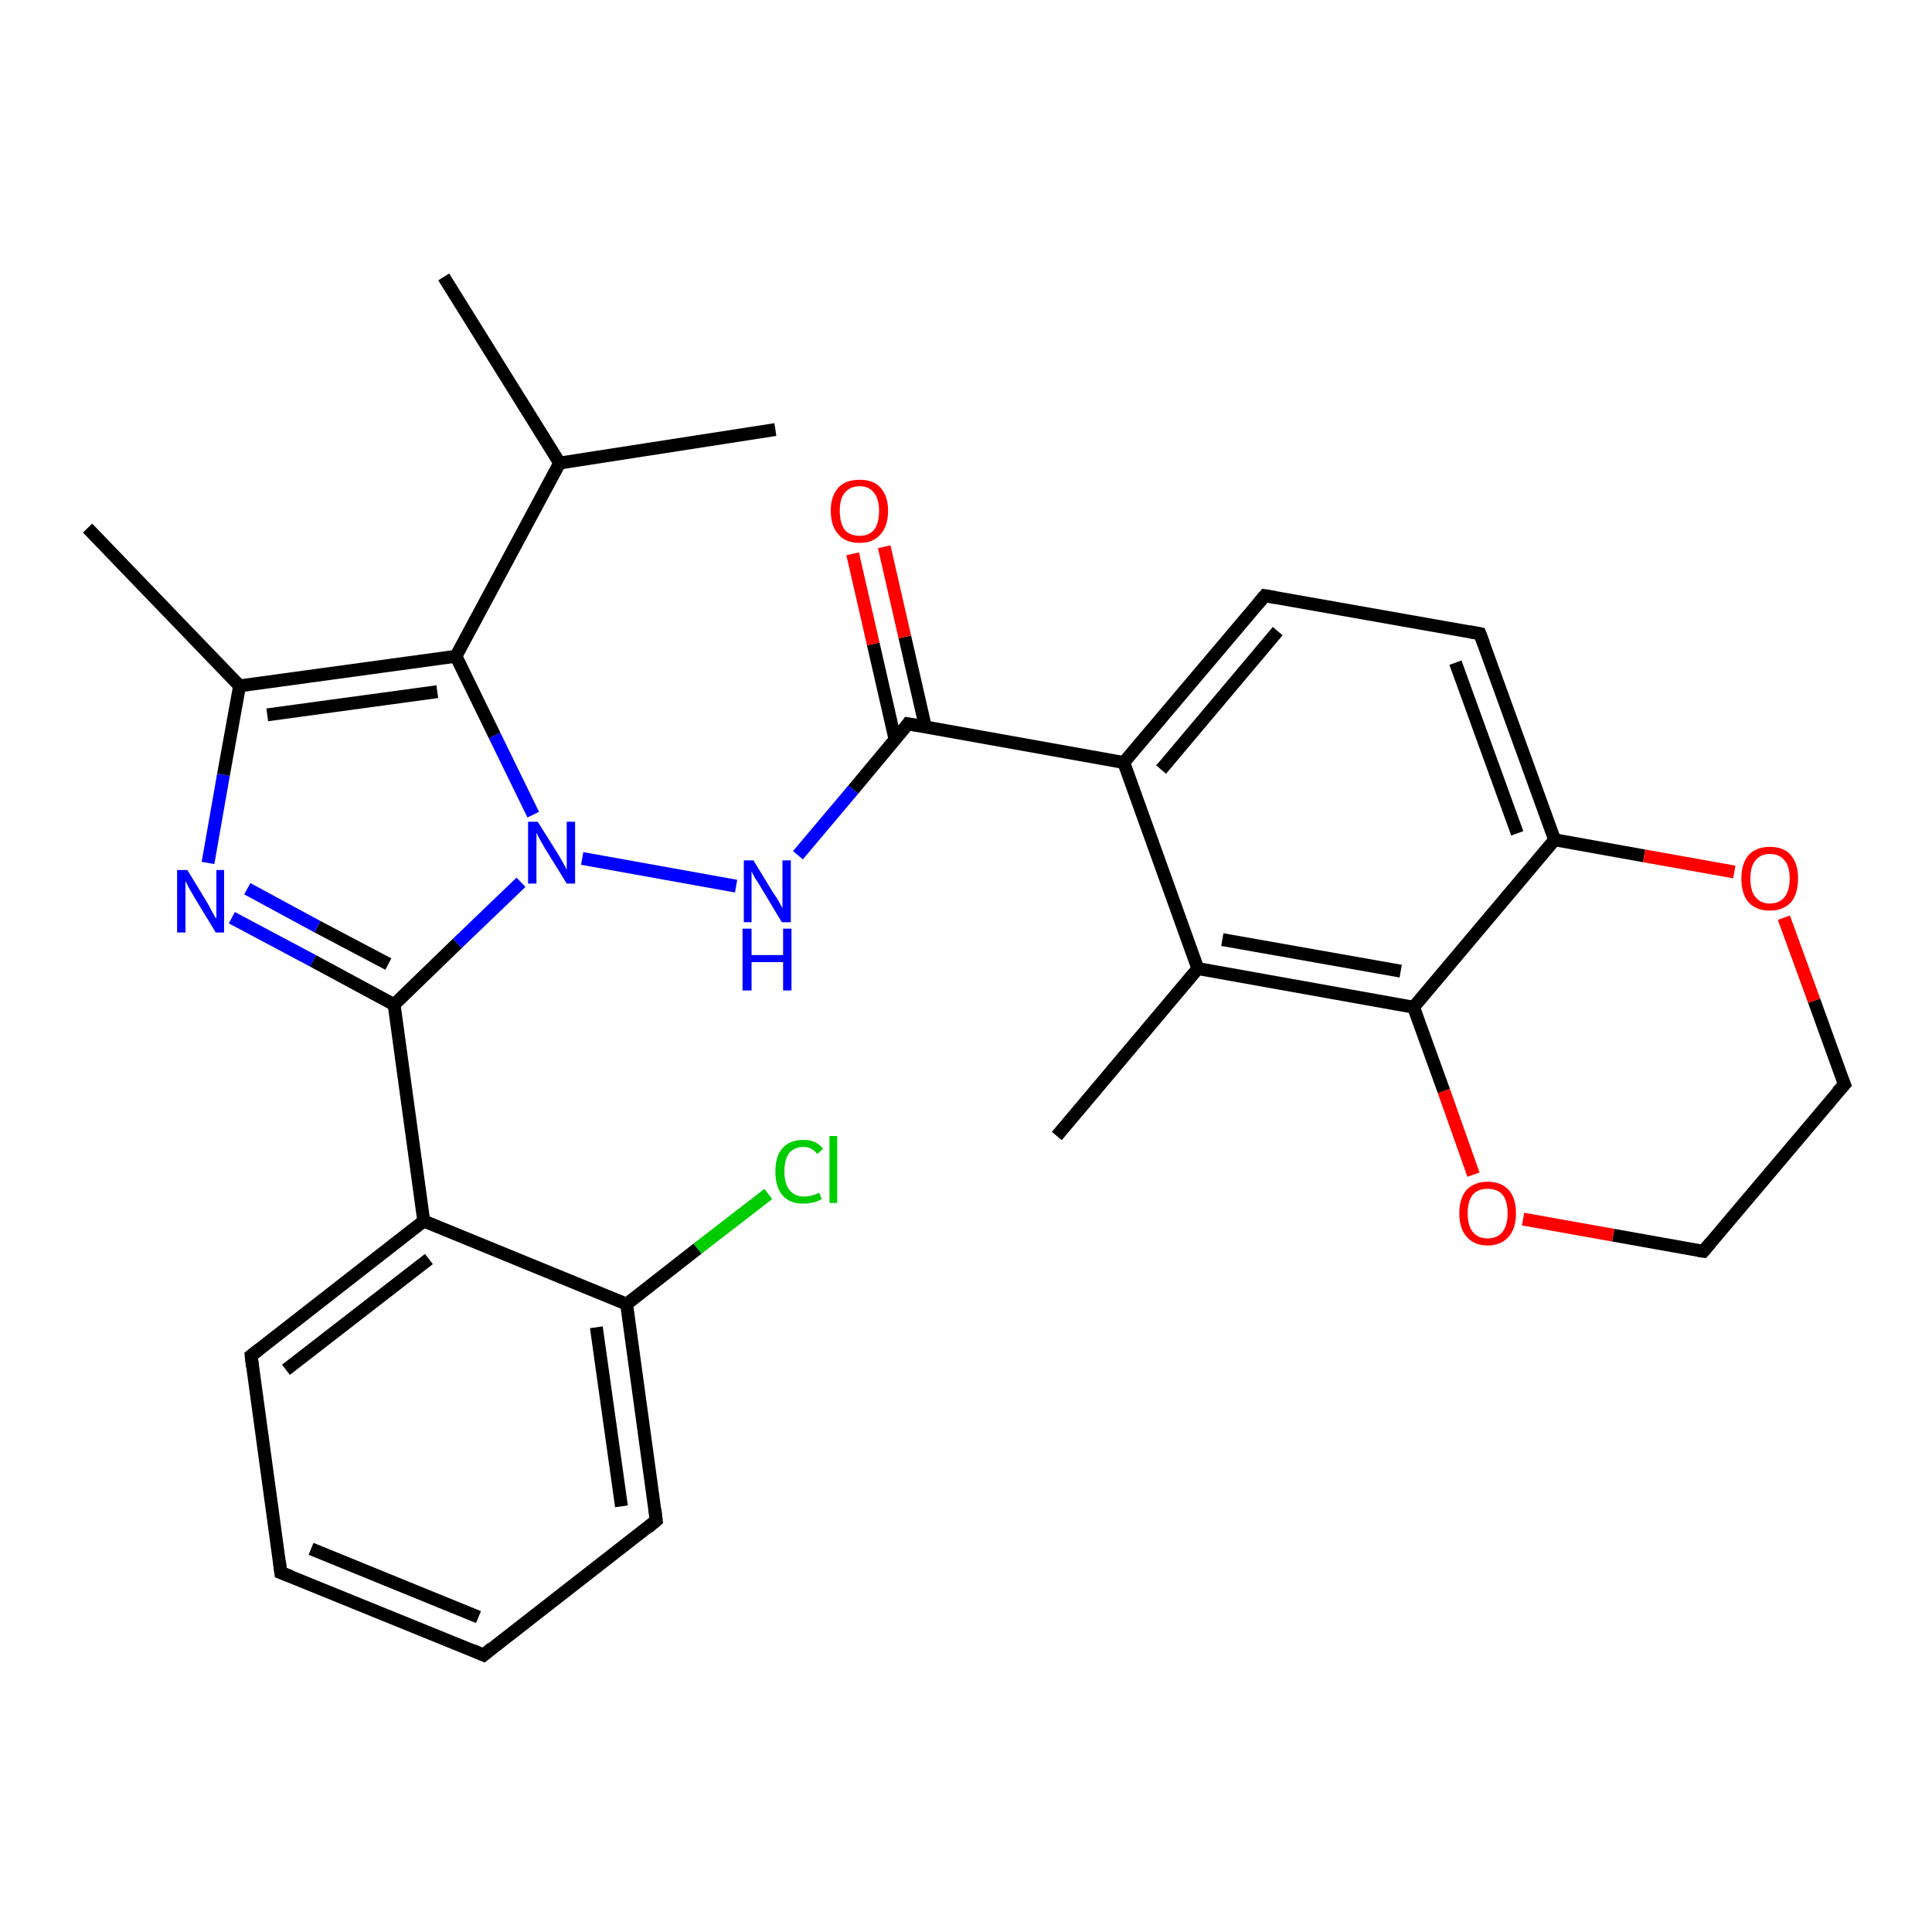 <?xml version='1.0' encoding='iso-8859-1'?>
<svg version='1.1' baseProfile='full'
              xmlns='http://www.w3.org/2000/svg'
                      xmlns:rdkit='http://www.rdkit.org/xml'
                      xmlns:xlink='http://www.w3.org/1999/xlink'
                  xml:space='preserve'
width='300px' height='300px' viewBox='0 0 300 300'>
<!-- END OF HEADER -->
<rect style='opacity:1.0;fill:#FFFFFF;stroke:none' width='300.0' height='300.0' x='0.0' y='0.0'> </rect>
<path class='bond-0 atom-0 atom-1' d='M 119.3,185.4 L 108.3,193.9' style='fill:none;fill-rule:evenodd;stroke:#00CC00;stroke-width:2.0px;stroke-linecap:butt;stroke-linejoin:miter;stroke-opacity:1' />
<path class='bond-0 atom-0 atom-1' d='M 108.3,193.9 L 97.3,202.5' style='fill:none;fill-rule:evenodd;stroke:#000000;stroke-width:2.0px;stroke-linecap:butt;stroke-linejoin:miter;stroke-opacity:1' />
<path class='bond-1 atom-1 atom-2' d='M 97.3,202.5 L 101.9,236.1' style='fill:none;fill-rule:evenodd;stroke:#000000;stroke-width:2.0px;stroke-linecap:butt;stroke-linejoin:miter;stroke-opacity:1' />
<path class='bond-1 atom-1 atom-2' d='M 92.6,206.1 L 96.5,233.9' style='fill:none;fill-rule:evenodd;stroke:#000000;stroke-width:2.0px;stroke-linecap:butt;stroke-linejoin:miter;stroke-opacity:1' />
<path class='bond-2 atom-2 atom-3' d='M 101.9,236.1 L 75.1,257.0' style='fill:none;fill-rule:evenodd;stroke:#000000;stroke-width:2.0px;stroke-linecap:butt;stroke-linejoin:miter;stroke-opacity:1' />
<path class='bond-3 atom-3 atom-4' d='M 75.1,257.0 L 43.6,244.2' style='fill:none;fill-rule:evenodd;stroke:#000000;stroke-width:2.0px;stroke-linecap:butt;stroke-linejoin:miter;stroke-opacity:1' />
<path class='bond-3 atom-3 atom-4' d='M 74.3,251.1 L 48.3,240.5' style='fill:none;fill-rule:evenodd;stroke:#000000;stroke-width:2.0px;stroke-linecap:butt;stroke-linejoin:miter;stroke-opacity:1' />
<path class='bond-4 atom-4 atom-5' d='M 43.6,244.2 L 39.0,210.5' style='fill:none;fill-rule:evenodd;stroke:#000000;stroke-width:2.0px;stroke-linecap:butt;stroke-linejoin:miter;stroke-opacity:1' />
<path class='bond-5 atom-5 atom-6' d='M 39.0,210.5 L 65.8,189.6' style='fill:none;fill-rule:evenodd;stroke:#000000;stroke-width:2.0px;stroke-linecap:butt;stroke-linejoin:miter;stroke-opacity:1' />
<path class='bond-5 atom-5 atom-6' d='M 44.4,212.7 L 66.6,195.5' style='fill:none;fill-rule:evenodd;stroke:#000000;stroke-width:2.0px;stroke-linecap:butt;stroke-linejoin:miter;stroke-opacity:1' />
<path class='bond-6 atom-6 atom-7' d='M 65.8,189.6 L 61.2,156.0' style='fill:none;fill-rule:evenodd;stroke:#000000;stroke-width:2.0px;stroke-linecap:butt;stroke-linejoin:miter;stroke-opacity:1' />
<path class='bond-7 atom-7 atom-8' d='M 61.2,156.0 L 48.6,149.2' style='fill:none;fill-rule:evenodd;stroke:#000000;stroke-width:2.0px;stroke-linecap:butt;stroke-linejoin:miter;stroke-opacity:1' />
<path class='bond-7 atom-7 atom-8' d='M 48.6,149.2 L 36.0,142.5' style='fill:none;fill-rule:evenodd;stroke:#0000FF;stroke-width:2.0px;stroke-linecap:butt;stroke-linejoin:miter;stroke-opacity:1' />
<path class='bond-7 atom-7 atom-8' d='M 60.3,149.7 L 49.3,143.9' style='fill:none;fill-rule:evenodd;stroke:#000000;stroke-width:2.0px;stroke-linecap:butt;stroke-linejoin:miter;stroke-opacity:1' />
<path class='bond-7 atom-7 atom-8' d='M 49.3,143.9 L 38.4,138.0' style='fill:none;fill-rule:evenodd;stroke:#0000FF;stroke-width:2.0px;stroke-linecap:butt;stroke-linejoin:miter;stroke-opacity:1' />
<path class='bond-8 atom-8 atom-9' d='M 32.3,134.0 L 34.7,120.3' style='fill:none;fill-rule:evenodd;stroke:#0000FF;stroke-width:2.0px;stroke-linecap:butt;stroke-linejoin:miter;stroke-opacity:1' />
<path class='bond-8 atom-8 atom-9' d='M 34.7,120.3 L 37.2,106.5' style='fill:none;fill-rule:evenodd;stroke:#000000;stroke-width:2.0px;stroke-linecap:butt;stroke-linejoin:miter;stroke-opacity:1' />
<path class='bond-9 atom-9 atom-10' d='M 37.2,106.5 L 70.8,101.9' style='fill:none;fill-rule:evenodd;stroke:#000000;stroke-width:2.0px;stroke-linecap:butt;stroke-linejoin:miter;stroke-opacity:1' />
<path class='bond-9 atom-9 atom-10' d='M 41.5,111.0 L 67.9,107.4' style='fill:none;fill-rule:evenodd;stroke:#000000;stroke-width:2.0px;stroke-linecap:butt;stroke-linejoin:miter;stroke-opacity:1' />
<path class='bond-10 atom-10 atom-11' d='M 70.8,101.9 L 76.8,114.2' style='fill:none;fill-rule:evenodd;stroke:#000000;stroke-width:2.0px;stroke-linecap:butt;stroke-linejoin:miter;stroke-opacity:1' />
<path class='bond-10 atom-10 atom-11' d='M 76.8,114.2 L 82.8,126.5' style='fill:none;fill-rule:evenodd;stroke:#0000FF;stroke-width:2.0px;stroke-linecap:butt;stroke-linejoin:miter;stroke-opacity:1' />
<path class='bond-11 atom-11 atom-12' d='M 90.4,133.3 L 114.3,137.6' style='fill:none;fill-rule:evenodd;stroke:#0000FF;stroke-width:2.0px;stroke-linecap:butt;stroke-linejoin:miter;stroke-opacity:1' />
<path class='bond-12 atom-12 atom-13' d='M 123.9,132.8 L 132.5,122.6' style='fill:none;fill-rule:evenodd;stroke:#0000FF;stroke-width:2.0px;stroke-linecap:butt;stroke-linejoin:miter;stroke-opacity:1' />
<path class='bond-12 atom-12 atom-13' d='M 132.5,122.6 L 141.0,112.4' style='fill:none;fill-rule:evenodd;stroke:#000000;stroke-width:2.0px;stroke-linecap:butt;stroke-linejoin:miter;stroke-opacity:1' />
<path class='bond-13 atom-13 atom-14' d='M 143.7,112.9 L 140.5,98.9' style='fill:none;fill-rule:evenodd;stroke:#000000;stroke-width:2.0px;stroke-linecap:butt;stroke-linejoin:miter;stroke-opacity:1' />
<path class='bond-13 atom-13 atom-14' d='M 140.5,98.9 L 137.3,84.9' style='fill:none;fill-rule:evenodd;stroke:#FF0000;stroke-width:2.0px;stroke-linecap:butt;stroke-linejoin:miter;stroke-opacity:1' />
<path class='bond-13 atom-13 atom-14' d='M 139.0,114.9 L 135.6,100.0' style='fill:none;fill-rule:evenodd;stroke:#000000;stroke-width:2.0px;stroke-linecap:butt;stroke-linejoin:miter;stroke-opacity:1' />
<path class='bond-13 atom-13 atom-14' d='M 135.6,100.0 L 132.4,86.0' style='fill:none;fill-rule:evenodd;stroke:#FF0000;stroke-width:2.0px;stroke-linecap:butt;stroke-linejoin:miter;stroke-opacity:1' />
<path class='bond-14 atom-13 atom-15' d='M 141.0,112.4 L 174.5,118.4' style='fill:none;fill-rule:evenodd;stroke:#000000;stroke-width:2.0px;stroke-linecap:butt;stroke-linejoin:miter;stroke-opacity:1' />
<path class='bond-15 atom-15 atom-16' d='M 174.5,118.4 L 196.4,92.5' style='fill:none;fill-rule:evenodd;stroke:#000000;stroke-width:2.0px;stroke-linecap:butt;stroke-linejoin:miter;stroke-opacity:1' />
<path class='bond-15 atom-15 atom-16' d='M 180.3,119.5 L 198.4,98.0' style='fill:none;fill-rule:evenodd;stroke:#000000;stroke-width:2.0px;stroke-linecap:butt;stroke-linejoin:miter;stroke-opacity:1' />
<path class='bond-16 atom-16 atom-17' d='M 196.4,92.5 L 229.8,98.4' style='fill:none;fill-rule:evenodd;stroke:#000000;stroke-width:2.0px;stroke-linecap:butt;stroke-linejoin:miter;stroke-opacity:1' />
<path class='bond-17 atom-17 atom-18' d='M 229.8,98.4 L 241.4,130.4' style='fill:none;fill-rule:evenodd;stroke:#000000;stroke-width:2.0px;stroke-linecap:butt;stroke-linejoin:miter;stroke-opacity:1' />
<path class='bond-17 atom-17 atom-18' d='M 226.0,102.9 L 235.6,129.4' style='fill:none;fill-rule:evenodd;stroke:#000000;stroke-width:2.0px;stroke-linecap:butt;stroke-linejoin:miter;stroke-opacity:1' />
<path class='bond-18 atom-18 atom-19' d='M 241.4,130.4 L 255.3,132.9' style='fill:none;fill-rule:evenodd;stroke:#000000;stroke-width:2.0px;stroke-linecap:butt;stroke-linejoin:miter;stroke-opacity:1' />
<path class='bond-18 atom-18 atom-19' d='M 255.3,132.9 L 269.3,135.4' style='fill:none;fill-rule:evenodd;stroke:#FF0000;stroke-width:2.0px;stroke-linecap:butt;stroke-linejoin:miter;stroke-opacity:1' />
<path class='bond-19 atom-19 atom-20' d='M 277.0,142.5 L 281.7,155.4' style='fill:none;fill-rule:evenodd;stroke:#FF0000;stroke-width:2.0px;stroke-linecap:butt;stroke-linejoin:miter;stroke-opacity:1' />
<path class='bond-19 atom-19 atom-20' d='M 281.7,155.4 L 286.4,168.4' style='fill:none;fill-rule:evenodd;stroke:#000000;stroke-width:2.0px;stroke-linecap:butt;stroke-linejoin:miter;stroke-opacity:1' />
<path class='bond-20 atom-20 atom-21' d='M 286.4,168.4 L 264.5,194.3' style='fill:none;fill-rule:evenodd;stroke:#000000;stroke-width:2.0px;stroke-linecap:butt;stroke-linejoin:miter;stroke-opacity:1' />
<path class='bond-21 atom-21 atom-22' d='M 264.5,194.3 L 250.5,191.8' style='fill:none;fill-rule:evenodd;stroke:#000000;stroke-width:2.0px;stroke-linecap:butt;stroke-linejoin:miter;stroke-opacity:1' />
<path class='bond-21 atom-21 atom-22' d='M 250.5,191.8 L 236.5,189.3' style='fill:none;fill-rule:evenodd;stroke:#FF0000;stroke-width:2.0px;stroke-linecap:butt;stroke-linejoin:miter;stroke-opacity:1' />
<path class='bond-22 atom-22 atom-23' d='M 228.8,182.4 L 224.2,169.4' style='fill:none;fill-rule:evenodd;stroke:#FF0000;stroke-width:2.0px;stroke-linecap:butt;stroke-linejoin:miter;stroke-opacity:1' />
<path class='bond-22 atom-22 atom-23' d='M 224.2,169.4 L 219.5,156.4' style='fill:none;fill-rule:evenodd;stroke:#000000;stroke-width:2.0px;stroke-linecap:butt;stroke-linejoin:miter;stroke-opacity:1' />
<path class='bond-23 atom-23 atom-24' d='M 219.5,156.4 L 186.0,150.4' style='fill:none;fill-rule:evenodd;stroke:#000000;stroke-width:2.0px;stroke-linecap:butt;stroke-linejoin:miter;stroke-opacity:1' />
<path class='bond-23 atom-23 atom-24' d='M 217.5,150.8 L 189.8,145.9' style='fill:none;fill-rule:evenodd;stroke:#000000;stroke-width:2.0px;stroke-linecap:butt;stroke-linejoin:miter;stroke-opacity:1' />
<path class='bond-24 atom-24 atom-25' d='M 186.0,150.4 L 164.1,176.4' style='fill:none;fill-rule:evenodd;stroke:#000000;stroke-width:2.0px;stroke-linecap:butt;stroke-linejoin:miter;stroke-opacity:1' />
<path class='bond-25 atom-10 atom-26' d='M 70.8,101.9 L 86.9,71.9' style='fill:none;fill-rule:evenodd;stroke:#000000;stroke-width:2.0px;stroke-linecap:butt;stroke-linejoin:miter;stroke-opacity:1' />
<path class='bond-26 atom-26 atom-27' d='M 86.9,71.9 L 68.9,43.0' style='fill:none;fill-rule:evenodd;stroke:#000000;stroke-width:2.0px;stroke-linecap:butt;stroke-linejoin:miter;stroke-opacity:1' />
<path class='bond-27 atom-26 atom-28' d='M 86.9,71.9 L 120.4,66.7' style='fill:none;fill-rule:evenodd;stroke:#000000;stroke-width:2.0px;stroke-linecap:butt;stroke-linejoin:miter;stroke-opacity:1' />
<path class='bond-28 atom-9 atom-29' d='M 37.2,106.5 L 13.6,82.0' style='fill:none;fill-rule:evenodd;stroke:#000000;stroke-width:2.0px;stroke-linecap:butt;stroke-linejoin:miter;stroke-opacity:1' />
<path class='bond-29 atom-6 atom-1' d='M 65.8,189.6 L 97.3,202.5' style='fill:none;fill-rule:evenodd;stroke:#000000;stroke-width:2.0px;stroke-linecap:butt;stroke-linejoin:miter;stroke-opacity:1' />
<path class='bond-30 atom-11 atom-7' d='M 80.9,137.0 L 71.0,146.5' style='fill:none;fill-rule:evenodd;stroke:#0000FF;stroke-width:2.0px;stroke-linecap:butt;stroke-linejoin:miter;stroke-opacity:1' />
<path class='bond-30 atom-11 atom-7' d='M 71.0,146.5 L 61.2,156.0' style='fill:none;fill-rule:evenodd;stroke:#000000;stroke-width:2.0px;stroke-linecap:butt;stroke-linejoin:miter;stroke-opacity:1' />
<path class='bond-31 atom-23 atom-18' d='M 219.5,156.4 L 241.4,130.4' style='fill:none;fill-rule:evenodd;stroke:#000000;stroke-width:2.0px;stroke-linecap:butt;stroke-linejoin:miter;stroke-opacity:1' />
<path class='bond-32 atom-24 atom-15' d='M 186.0,150.4 L 174.5,118.4' style='fill:none;fill-rule:evenodd;stroke:#000000;stroke-width:2.0px;stroke-linecap:butt;stroke-linejoin:miter;stroke-opacity:1' />
<path d='M 101.7,234.4 L 101.9,236.1 L 100.6,237.2' style='fill:none;stroke:#000000;stroke-width:2.0px;stroke-linecap:butt;stroke-linejoin:miter;stroke-opacity:1;' />
<path d='M 76.4,255.9 L 75.1,257.0 L 73.5,256.3' style='fill:none;stroke:#000000;stroke-width:2.0px;stroke-linecap:butt;stroke-linejoin:miter;stroke-opacity:1;' />
<path d='M 45.2,244.8 L 43.6,244.2 L 43.4,242.5' style='fill:none;stroke:#000000;stroke-width:2.0px;stroke-linecap:butt;stroke-linejoin:miter;stroke-opacity:1;' />
<path d='M 39.2,212.2 L 39.0,210.5 L 40.3,209.5' style='fill:none;stroke:#000000;stroke-width:2.0px;stroke-linecap:butt;stroke-linejoin:miter;stroke-opacity:1;' />
<path d='M 140.6,113.0 L 141.0,112.4 L 142.7,112.7' style='fill:none;stroke:#000000;stroke-width:2.0px;stroke-linecap:butt;stroke-linejoin:miter;stroke-opacity:1;' />
<path d='M 195.3,93.8 L 196.4,92.5 L 198.1,92.8' style='fill:none;stroke:#000000;stroke-width:2.0px;stroke-linecap:butt;stroke-linejoin:miter;stroke-opacity:1;' />
<path d='M 228.2,98.1 L 229.8,98.4 L 230.4,100.0' style='fill:none;stroke:#000000;stroke-width:2.0px;stroke-linecap:butt;stroke-linejoin:miter;stroke-opacity:1;' />
<path d='M 286.1,167.7 L 286.4,168.4 L 285.3,169.6' style='fill:none;stroke:#000000;stroke-width:2.0px;stroke-linecap:butt;stroke-linejoin:miter;stroke-opacity:1;' />
<path d='M 265.6,193.0 L 264.5,194.3 L 263.8,194.2' style='fill:none;stroke:#000000;stroke-width:2.0px;stroke-linecap:butt;stroke-linejoin:miter;stroke-opacity:1;' />
<path class='atom-0' d='M 120.4 181.9
Q 120.4 179.5, 121.5 178.3
Q 122.6 177.0, 124.8 177.0
Q 126.8 177.0, 127.8 178.4
L 126.9 179.2
Q 126.1 178.1, 124.8 178.1
Q 123.3 178.1, 122.5 179.1
Q 121.8 180.1, 121.8 181.9
Q 121.8 183.8, 122.6 184.8
Q 123.4 185.8, 124.9 185.8
Q 126.0 185.8, 127.2 185.2
L 127.6 186.2
Q 127.1 186.5, 126.3 186.7
Q 125.6 186.9, 124.7 186.9
Q 122.6 186.9, 121.5 185.6
Q 120.4 184.3, 120.4 181.9
' fill='#00CC00'/>
<path class='atom-0' d='M 128.8 176.4
L 130.0 176.4
L 130.0 186.8
L 128.8 186.8
L 128.8 176.4
' fill='#00CC00'/>
<path class='atom-8' d='M 29.1 135.1
L 32.2 140.2
Q 32.5 140.7, 33.0 141.7
Q 33.5 142.6, 33.6 142.6
L 33.6 135.1
L 34.8 135.1
L 34.8 144.8
L 33.5 144.8
L 30.1 139.2
Q 29.7 138.5, 29.3 137.8
Q 28.9 137.0, 28.8 136.8
L 28.8 144.8
L 27.5 144.8
L 27.5 135.1
L 29.1 135.1
' fill='#0000FF'/>
<path class='atom-11' d='M 83.5 127.6
L 86.7 132.7
Q 87.0 133.2, 87.5 134.1
Q 88.0 135.0, 88.0 135.1
L 88.0 127.6
L 89.3 127.6
L 89.3 137.2
L 88.0 137.2
L 84.6 131.7
Q 84.2 131.0, 83.8 130.3
Q 83.4 129.5, 83.3 129.3
L 83.3 137.2
L 82.0 137.2
L 82.0 127.6
L 83.5 127.6
' fill='#0000FF'/>
<path class='atom-12' d='M 117.0 133.6
L 120.1 138.7
Q 120.5 139.2, 121.0 140.1
Q 121.5 141.0, 121.5 141.1
L 121.5 133.6
L 122.8 133.6
L 122.8 143.2
L 121.4 143.2
L 118.1 137.7
Q 117.7 137.0, 117.2 136.3
Q 116.8 135.5, 116.7 135.3
L 116.7 143.2
L 115.5 143.2
L 115.5 133.6
L 117.0 133.6
' fill='#0000FF'/>
<path class='atom-12' d='M 115.3 144.2
L 116.7 144.2
L 116.7 148.3
L 121.6 148.3
L 121.6 144.2
L 122.9 144.2
L 122.9 153.8
L 121.6 153.8
L 121.6 149.4
L 116.7 149.4
L 116.7 153.8
L 115.3 153.8
L 115.3 144.2
' fill='#0000FF'/>
<path class='atom-14' d='M 129.0 79.3
Q 129.0 77.0, 130.2 75.7
Q 131.3 74.5, 133.5 74.5
Q 135.6 74.5, 136.7 75.7
Q 137.9 77.0, 137.9 79.3
Q 137.9 81.7, 136.7 83.0
Q 135.6 84.3, 133.5 84.3
Q 131.3 84.3, 130.2 83.0
Q 129.0 81.7, 129.0 79.3
M 133.5 83.2
Q 134.9 83.2, 135.7 82.3
Q 136.5 81.3, 136.5 79.3
Q 136.5 77.5, 135.7 76.5
Q 134.9 75.5, 133.5 75.5
Q 132.0 75.5, 131.2 76.5
Q 130.4 77.4, 130.4 79.3
Q 130.4 81.3, 131.2 82.3
Q 132.0 83.2, 133.5 83.2
' fill='#FF0000'/>
<path class='atom-19' d='M 270.4 136.4
Q 270.4 134.1, 271.5 132.8
Q 272.7 131.5, 274.8 131.5
Q 277.0 131.5, 278.1 132.8
Q 279.2 134.1, 279.2 136.4
Q 279.2 138.8, 278.1 140.1
Q 276.9 141.4, 274.8 141.4
Q 272.7 141.4, 271.5 140.1
Q 270.4 138.8, 270.4 136.4
M 274.8 140.3
Q 276.3 140.3, 277.1 139.3
Q 277.9 138.3, 277.9 136.4
Q 277.9 134.5, 277.1 133.6
Q 276.3 132.6, 274.8 132.6
Q 273.4 132.6, 272.6 133.6
Q 271.8 134.5, 271.8 136.4
Q 271.8 138.4, 272.6 139.3
Q 273.4 140.3, 274.8 140.3
' fill='#FF0000'/>
<path class='atom-22' d='M 226.6 188.4
Q 226.6 186.1, 227.7 184.8
Q 228.9 183.5, 231.0 183.5
Q 233.1 183.5, 234.3 184.8
Q 235.4 186.1, 235.4 188.4
Q 235.4 190.7, 234.3 192.0
Q 233.1 193.4, 231.0 193.4
Q 228.9 193.4, 227.7 192.0
Q 226.6 190.7, 226.6 188.4
M 231.0 192.3
Q 232.5 192.3, 233.3 191.3
Q 234.1 190.3, 234.1 188.4
Q 234.1 186.5, 233.3 185.5
Q 232.5 184.6, 231.0 184.6
Q 229.5 184.6, 228.7 185.5
Q 227.9 186.5, 227.9 188.4
Q 227.9 190.3, 228.7 191.3
Q 229.5 192.3, 231.0 192.3
' fill='#FF0000'/>
</svg>
